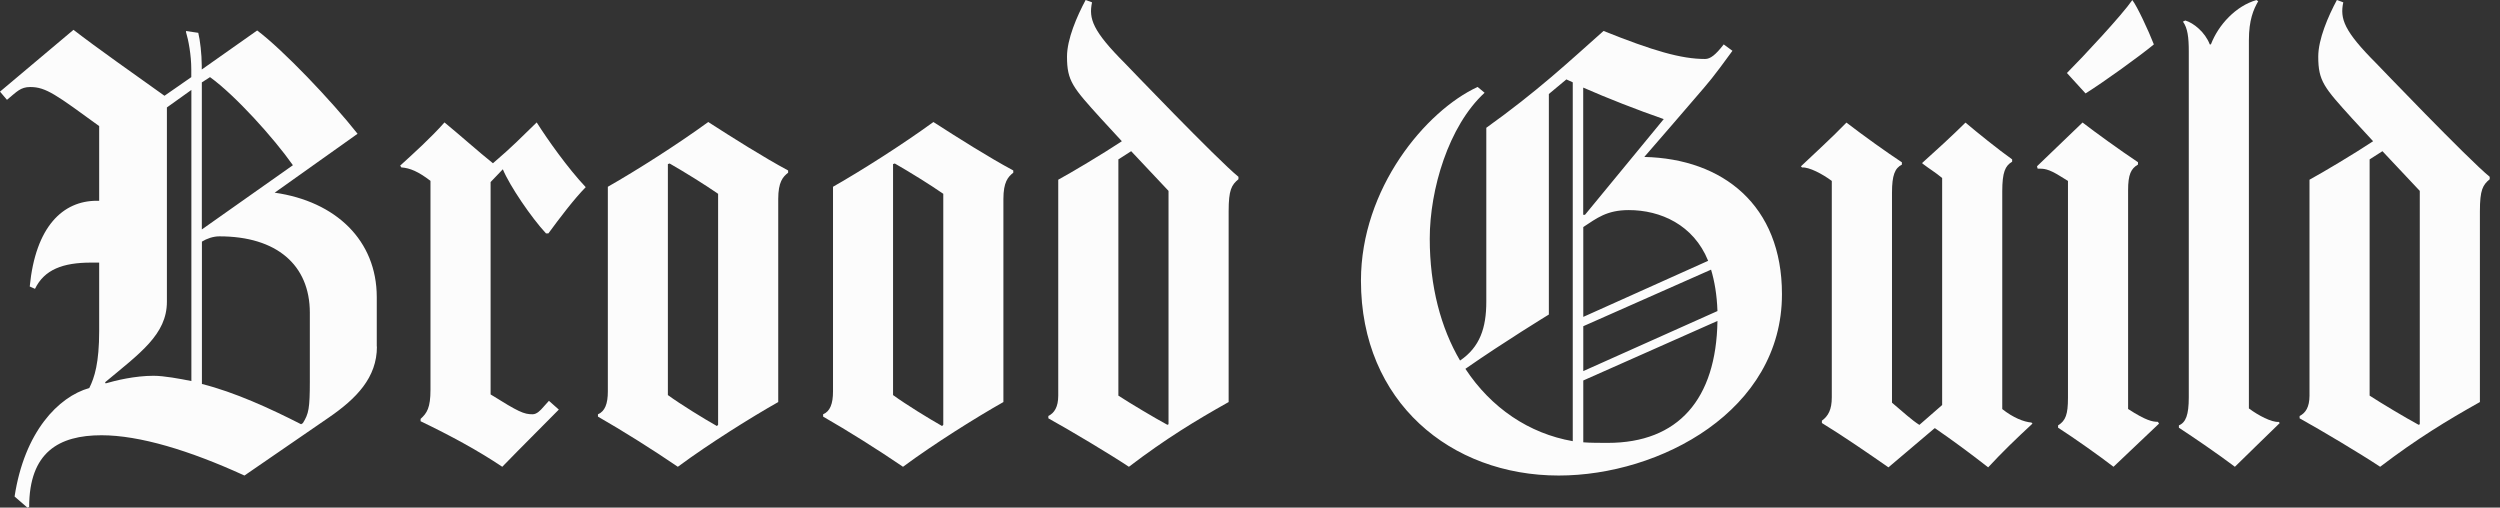 <svg width="197" height="40" viewBox="0 0 197 40" fill="none" xmlns="http://www.w3.org/2000/svg">
<rect x="0" y="0" width="197" height="40" fill="#333333" stroke="none"/>
<path d="M29.701 27.314C29.701 29.753 28.093 31.406 25.884 32.919L19.263 37.472C14.94 35.492 10.988 34.298 8 34.298C4.642 34.298 2.298 35.633 2.298 39.955L2.158 40L1.149 39.125C1.928 34.024 4.597 31.266 7.036 30.576C7.451 29.746 7.815 28.597 7.815 26.069V20.693H7.17C4.961 20.693 3.492 21.242 2.758 22.761L2.343 22.576C2.803 17.839 4.961 15.821 7.63 15.821H7.815V9.935C4.457 7.496 3.633 6.857 2.388 6.857C1.609 6.857 1.328 7.227 0.549 7.866L0 7.221L5.791 2.35C7.63 3.773 10.573 5.842 12.961 7.547L15.074 6.078V5.478C15.074 4.329 14.844 3.135 14.659 2.535V2.445L15.623 2.586C15.764 3.135 15.898 4.284 15.898 5.159V5.478L20.265 2.401C22.289 3.92 26.107 7.917 28.176 10.541L21.644 15.183C26.471 15.872 29.689 18.95 29.689 23.413V27.314H29.701ZM15.081 7.087L13.152 8.466V23.776C13.152 26.35 11.039 27.824 8.281 30.123L8.326 30.212C9.105 29.982 10.624 29.612 12.093 29.612C12.923 29.612 14.161 29.842 15.081 30.027V7.087ZM23.081 13.018C21.561 10.86 18.528 7.502 16.549 6.078L15.904 6.493V18.081L23.081 13.018ZM24.415 24.645C24.415 20.878 21.797 18.624 17.29 18.624C16.785 18.624 16.281 18.809 15.911 19.039V30.257C18.484 30.902 21.287 32.185 23.726 33.43L23.866 33.341C24.326 32.606 24.415 32.191 24.415 30.034V24.645Z" fill="#FCFCFC"/>
<path d="M43.212 18.394H43.026C41.877 17.156 40.179 14.672 39.623 13.338L38.659 14.346V31.081C40.868 32.46 41.277 32.645 41.967 32.645C42.286 32.645 42.567 32.37 42.841 32.045L43.256 31.585L44.035 32.275C41.322 34.988 39.579 36.782 39.579 36.782C37.651 35.492 35.531 34.343 33.143 33.194V33.009C33.647 32.549 33.922 32.134 33.922 30.71V14.251C32.958 13.516 32.313 13.242 31.623 13.191L31.534 13.05C32.594 12.086 33.973 10.841 35.026 9.647C36.316 10.707 37.695 11.946 38.844 12.865C40.453 11.486 40.958 10.937 42.292 9.647C43.167 11.026 44.731 13.235 46.155 14.749C45.236 15.681 44.086 17.2 43.212 18.394Z" fill="#FCFCFC"/>
<path d="M62.104 13.612C61.689 13.931 61.325 14.346 61.325 15.681V31.681C59.212 32.875 55.898 34.943 53.414 36.782C51.39 35.403 49.047 33.935 47.119 32.83V32.645C47.668 32.415 47.898 31.815 47.898 30.851V14.717C50.241 13.382 53.414 11.358 55.809 9.615C57.737 10.854 60.131 12.373 62.104 13.433V13.612ZM56.587 33.475V15.272C55.528 14.538 53.97 13.574 52.769 12.884L52.629 12.929V31.132C53.638 31.866 55.432 32.971 56.492 33.571L56.587 33.475Z" fill="#FCFCFC"/>
<path d="M79.847 13.612C79.432 13.931 79.068 14.346 79.068 15.681V31.681C76.954 32.875 73.641 34.943 71.157 36.782C69.133 35.403 66.79 33.935 64.862 32.83V32.645C65.411 32.415 65.641 31.815 65.641 30.851V14.717C67.984 13.382 71.157 11.358 73.552 9.615C75.48 10.854 77.874 12.373 79.847 13.433V13.612ZM74.331 33.475V15.272C73.271 14.538 71.713 13.574 70.512 12.884L70.372 12.929V31.132C71.381 31.866 73.175 32.971 74.235 33.571L74.331 33.475Z" fill="#FCFCFC"/>
<path d="M97.596 14.117C97.047 14.576 96.817 14.947 96.817 16.645V31.681C94.2 33.149 91.85 34.579 88.958 36.782C87.438 35.773 84.361 33.934 82.611 32.964V32.779C83.071 32.549 83.39 32.089 83.39 31.17V14.161C84.399 13.612 86.883 12.137 88.402 11.129L86.749 9.334C84.54 6.895 84.08 6.391 84.08 4.463C84.08 3.084 84.859 1.29 85.548 0L86.053 0.185C85.778 1.475 86.097 2.439 88.67 5.012C88.67 5.012 95.936 12.597 97.59 13.931V14.117H97.596ZM92.08 33.43V15.042L89.136 11.914L88.128 12.559V31.176C89.047 31.776 90.975 32.926 91.99 33.475L92.08 33.43Z" fill="#FCFCFC"/>
<path d="M122.828 37.472C114.324 37.472 107.243 31.681 107.243 22.116C107.243 14.851 112.345 8.741 116.437 6.851L116.986 7.31C114.139 9.928 112.664 14.94 112.664 18.803C112.664 22.57 113.539 25.839 115.052 28.412C116.616 27.352 117.121 25.839 117.121 23.77V10.069C121.168 7.17 123.512 4.967 126.359 2.439C130.267 4.003 132.476 4.648 134.359 4.648C134.774 4.648 135.189 4.329 135.828 3.499L136.517 4.003C134.908 6.212 134.723 6.397 133.619 7.681C131.18 10.528 132.425 9.06 129.571 12.367C135.777 12.508 140.418 16.185 140.418 23.17C140.437 32.37 130.784 37.472 122.828 37.472ZM123.933 6.487L123.429 6.257L122.05 7.406V24.785C122.05 24.785 118.512 26.943 115.473 29.063C117.497 32.14 120.485 34.164 123.933 34.764V6.487ZM131.103 9.385C128.99 8.651 126.646 7.732 124.757 6.902V16.926H124.897L131.103 9.385ZM134.602 20.552C133.453 17.705 130.835 16.555 128.351 16.555C126.602 16.555 125.823 17.2 124.763 17.89V24.971L134.602 20.552ZM135.336 24.511C135.291 23.221 135.106 22.168 134.832 21.248L124.763 25.705V29.242L135.336 24.511ZM124.763 29.982V34.854C125.267 34.899 126.142 34.899 126.691 34.899C132.252 34.899 135.24 31.451 135.336 25.29L124.763 29.982Z" fill="#FCFCFC"/>
<path d="M160.16 33.379C158.825 34.618 157.817 35.588 156.667 36.827C155.199 35.678 153.82 34.669 152.485 33.749H152.441L148.808 36.827C147.288 35.767 145.22 34.343 143.566 33.334V33.149C144.07 32.779 144.345 32.275 144.345 31.31V14.257C143.611 13.708 142.551 13.152 142.002 13.197L141.912 13.108C142.832 12.233 144.396 10.809 145.5 9.66C146.88 10.72 148.674 12.003 149.868 12.789V12.974C149.319 13.248 149.089 13.804 149.089 15.183V31.732C149.963 32.466 150.653 33.111 151.247 33.481C151.247 33.481 152.766 32.147 153.041 31.917V14.027C152.492 13.567 152.077 13.338 151.477 12.878V12.833C152.351 12.054 153.916 10.624 154.88 9.66C155.799 10.439 157.453 11.773 158.557 12.559V12.744C158.008 13.063 157.778 13.574 157.778 15.087V32.236C158.653 32.926 159.477 33.245 160.077 33.296L160.16 33.379Z" fill="#FCFCFC"/>
<path d="M170.133 33.379L166.544 36.782C165.536 36.003 163.467 34.528 162.177 33.705V33.52C162.777 33.149 162.956 32.645 162.956 31.361V14.257L162.356 13.887C161.392 13.287 161.066 13.287 160.562 13.287L160.517 13.101L164.105 9.654C165.114 10.433 167.093 11.863 168.473 12.782V12.967C167.923 13.287 167.694 13.746 167.694 14.991V32.23C169.117 33.149 169.622 33.239 170.037 33.239L170.133 33.379ZM164.342 7.362L162.873 5.753C164.163 4.463 167.24 1.156 168.026 0.006C168.396 0.466 169.315 2.445 169.724 3.499C168.613 4.418 165.81 6.442 164.342 7.362Z" fill="#FCFCFC"/>
<path d="M179.646 33.334C178.726 34.209 177.207 35.722 176.109 36.782C174.774 35.773 172.891 34.484 171.697 33.705V33.52C172.246 33.29 172.476 32.69 172.476 31.311V4.048C172.476 2.943 172.386 2.209 172.016 1.705L172.201 1.615C172.846 1.8 173.765 2.535 174.129 3.499H174.219C174.819 1.935 176.198 0.466 177.807 0.006L177.947 0.096C177.577 0.741 177.213 1.564 177.213 3.173V32.185C177.947 32.734 179.007 33.29 179.556 33.245L179.646 33.334Z" fill="#FCFCFC"/>
<path d="M196.195 14.117C195.646 14.576 195.416 14.947 195.416 16.645V31.681C192.798 33.149 190.449 34.579 187.556 36.782C186.037 35.773 182.959 33.934 181.21 32.964V32.779C181.67 32.549 181.989 32.089 181.989 31.17V14.161C182.998 13.612 185.481 12.137 187.001 11.129L185.347 9.334C183.138 6.895 182.678 6.391 182.678 4.463C182.678 3.084 183.457 1.29 184.147 0L184.651 0.185C184.377 1.475 184.696 2.439 187.269 5.012C187.269 5.012 194.535 12.597 196.188 13.931V14.117H196.195ZM190.678 33.43V15.042L187.735 11.914L186.726 12.559V31.176C187.646 31.776 189.574 32.926 190.589 33.475L190.678 33.43Z" fill="#FCFCFC"/>
</svg>
